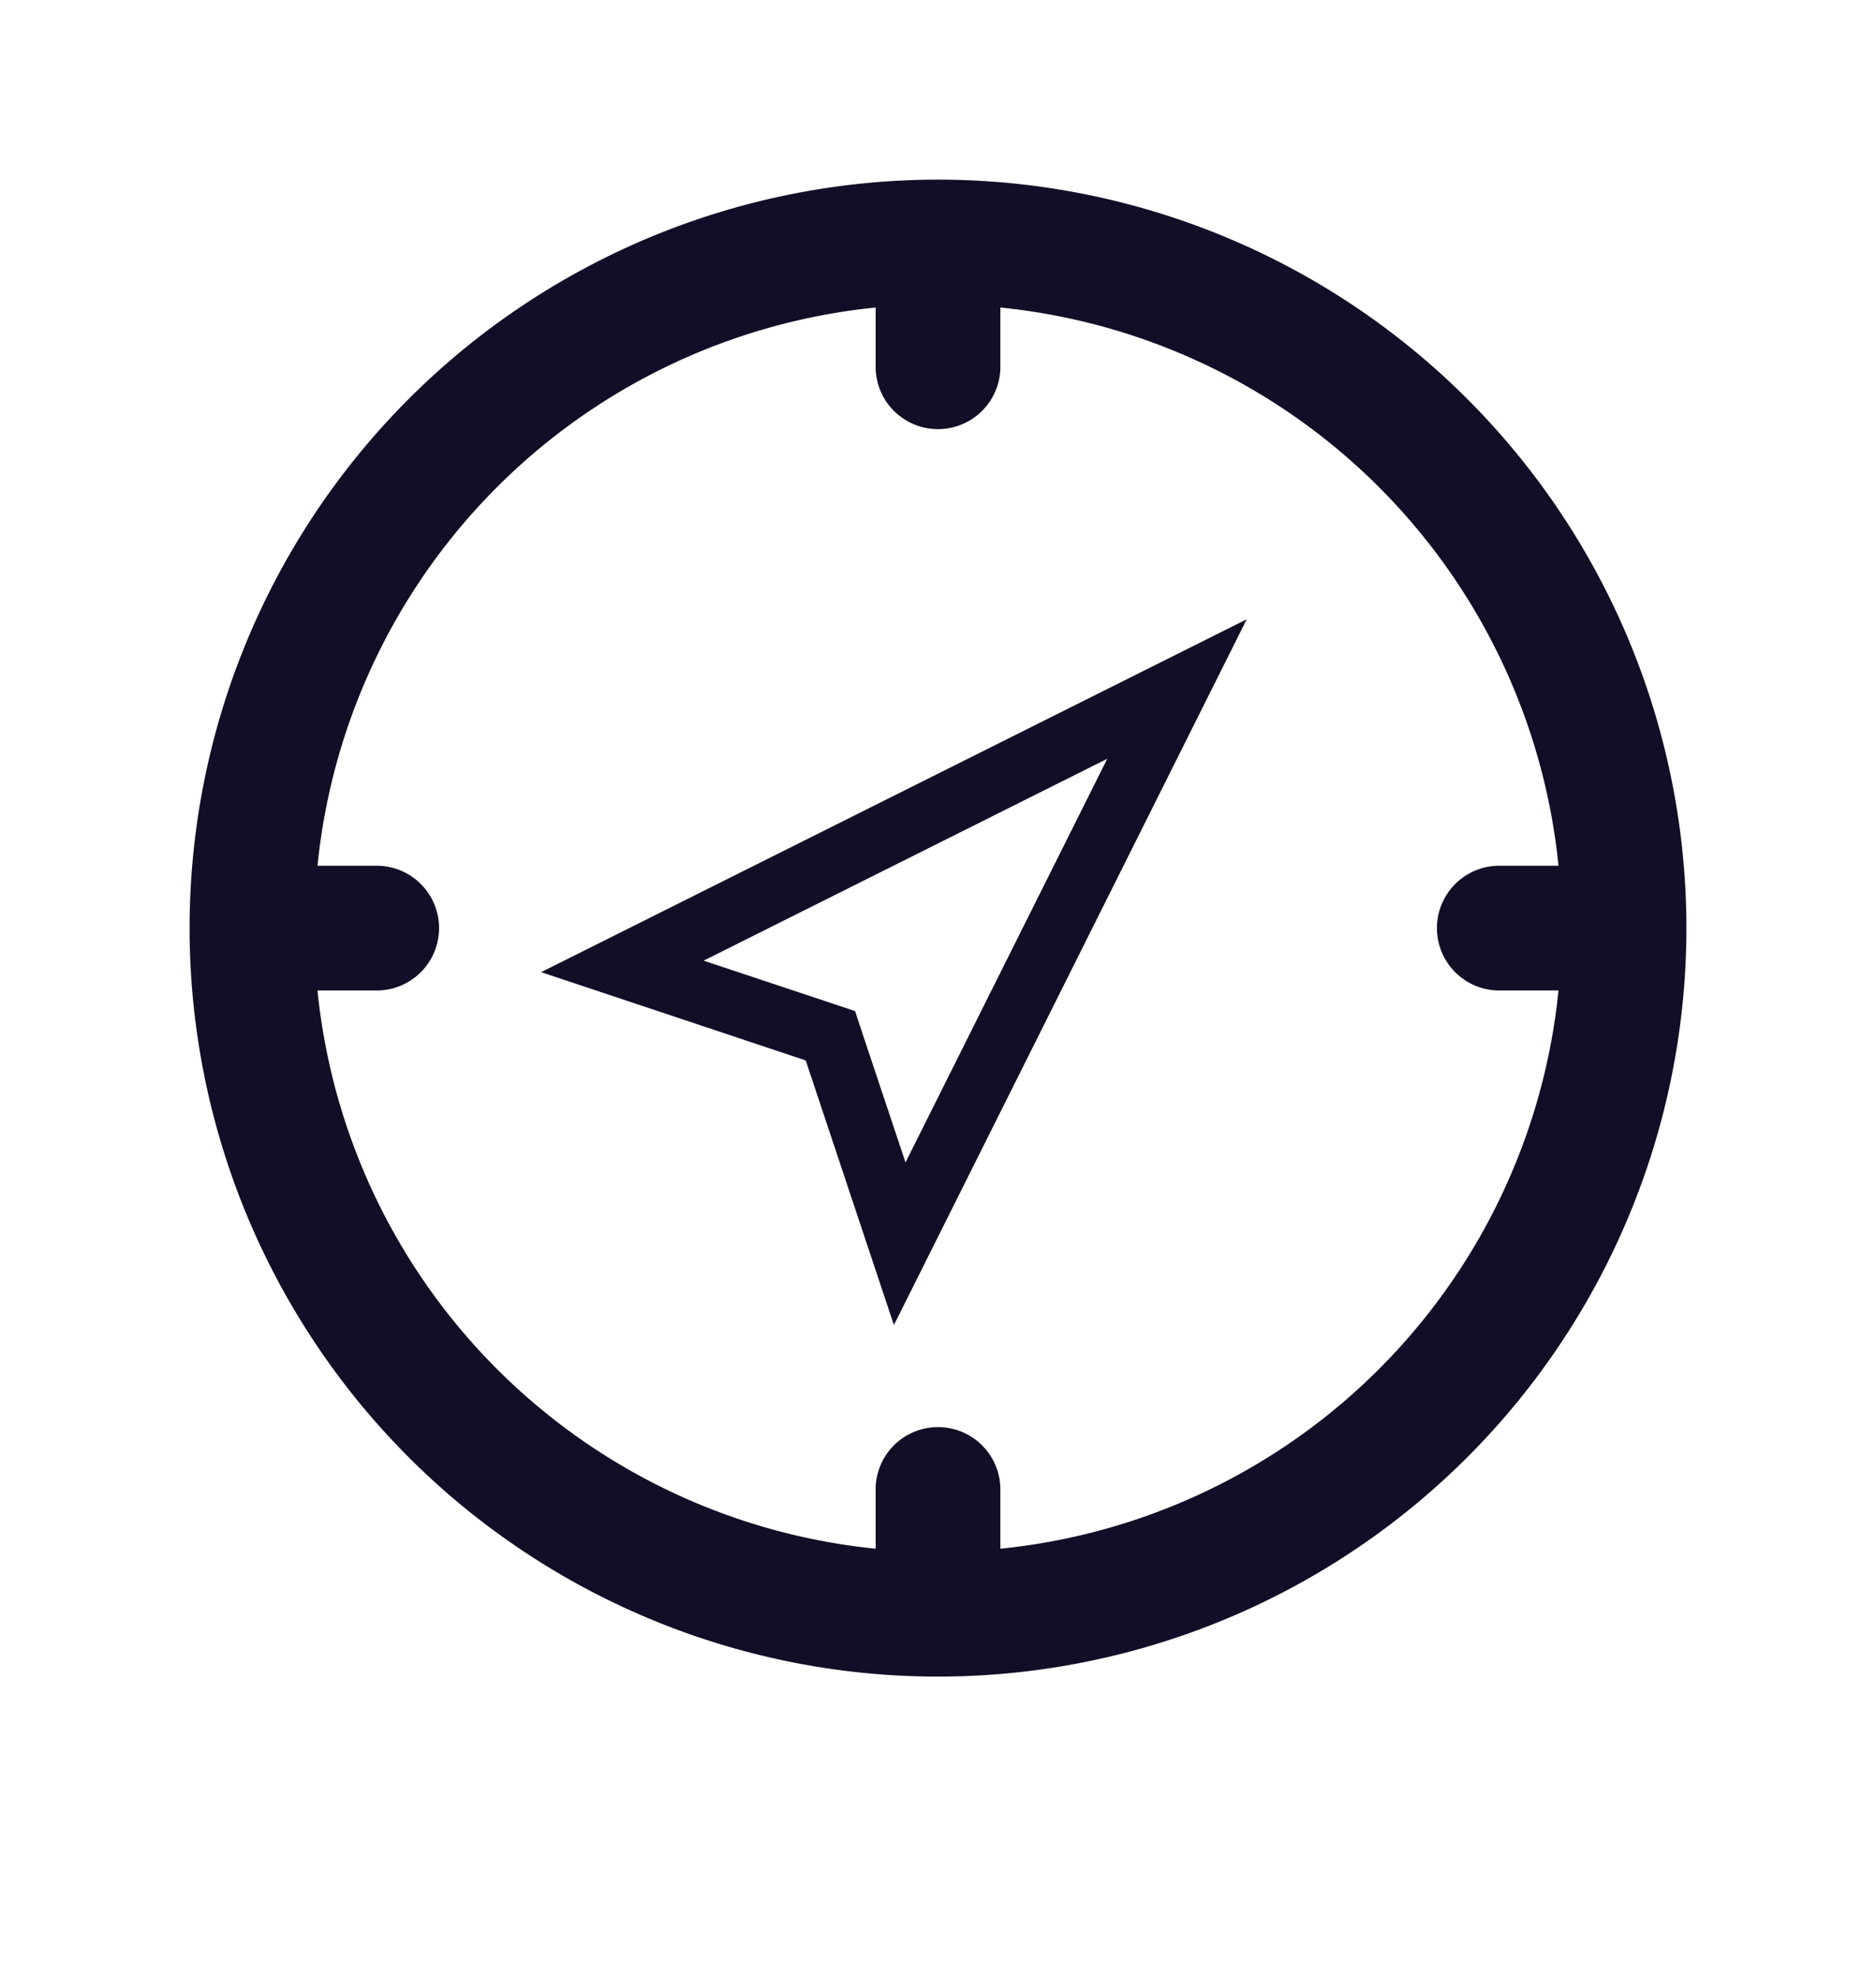 <svg id="Services" xmlns="http://www.w3.org/2000/svg" width="188" height="198" viewBox="0 0 188 198">
  <defs>
    <style>
      .cls-1 {
        fill: #130e27;
        fill-rule: evenodd;
      }
    </style>
  </defs>
  <path class="cls-1" d="M94,18a75,75,0,1,0,75,75A75,75,0,0,0,94,18Zm6.25,137.185V149.25a6.25,6.25,0,0,0-12.5,0v5.935A62.51,62.51,0,0,1,31.817,99.25H37.75a6.25,6.25,0,1,0,0-12.5H31.817A62.511,62.511,0,0,1,87.75,30.815V36.75a6.25,6.25,0,0,0,12.5,0V30.815A62.511,62.511,0,0,1,156.183,86.75H150.25a6.25,6.25,0,0,0,0,12.5h5.933A62.509,62.509,0,0,1,100.25,155.185ZM80.743,106.258l8.838,26.513,35.357-70.716L54.23,97.413Zm10,10.222-4.072-12.2-0.982-2.966-2.966-.99L70.514,96.26l40.448-20.227Z"/>
</svg>
